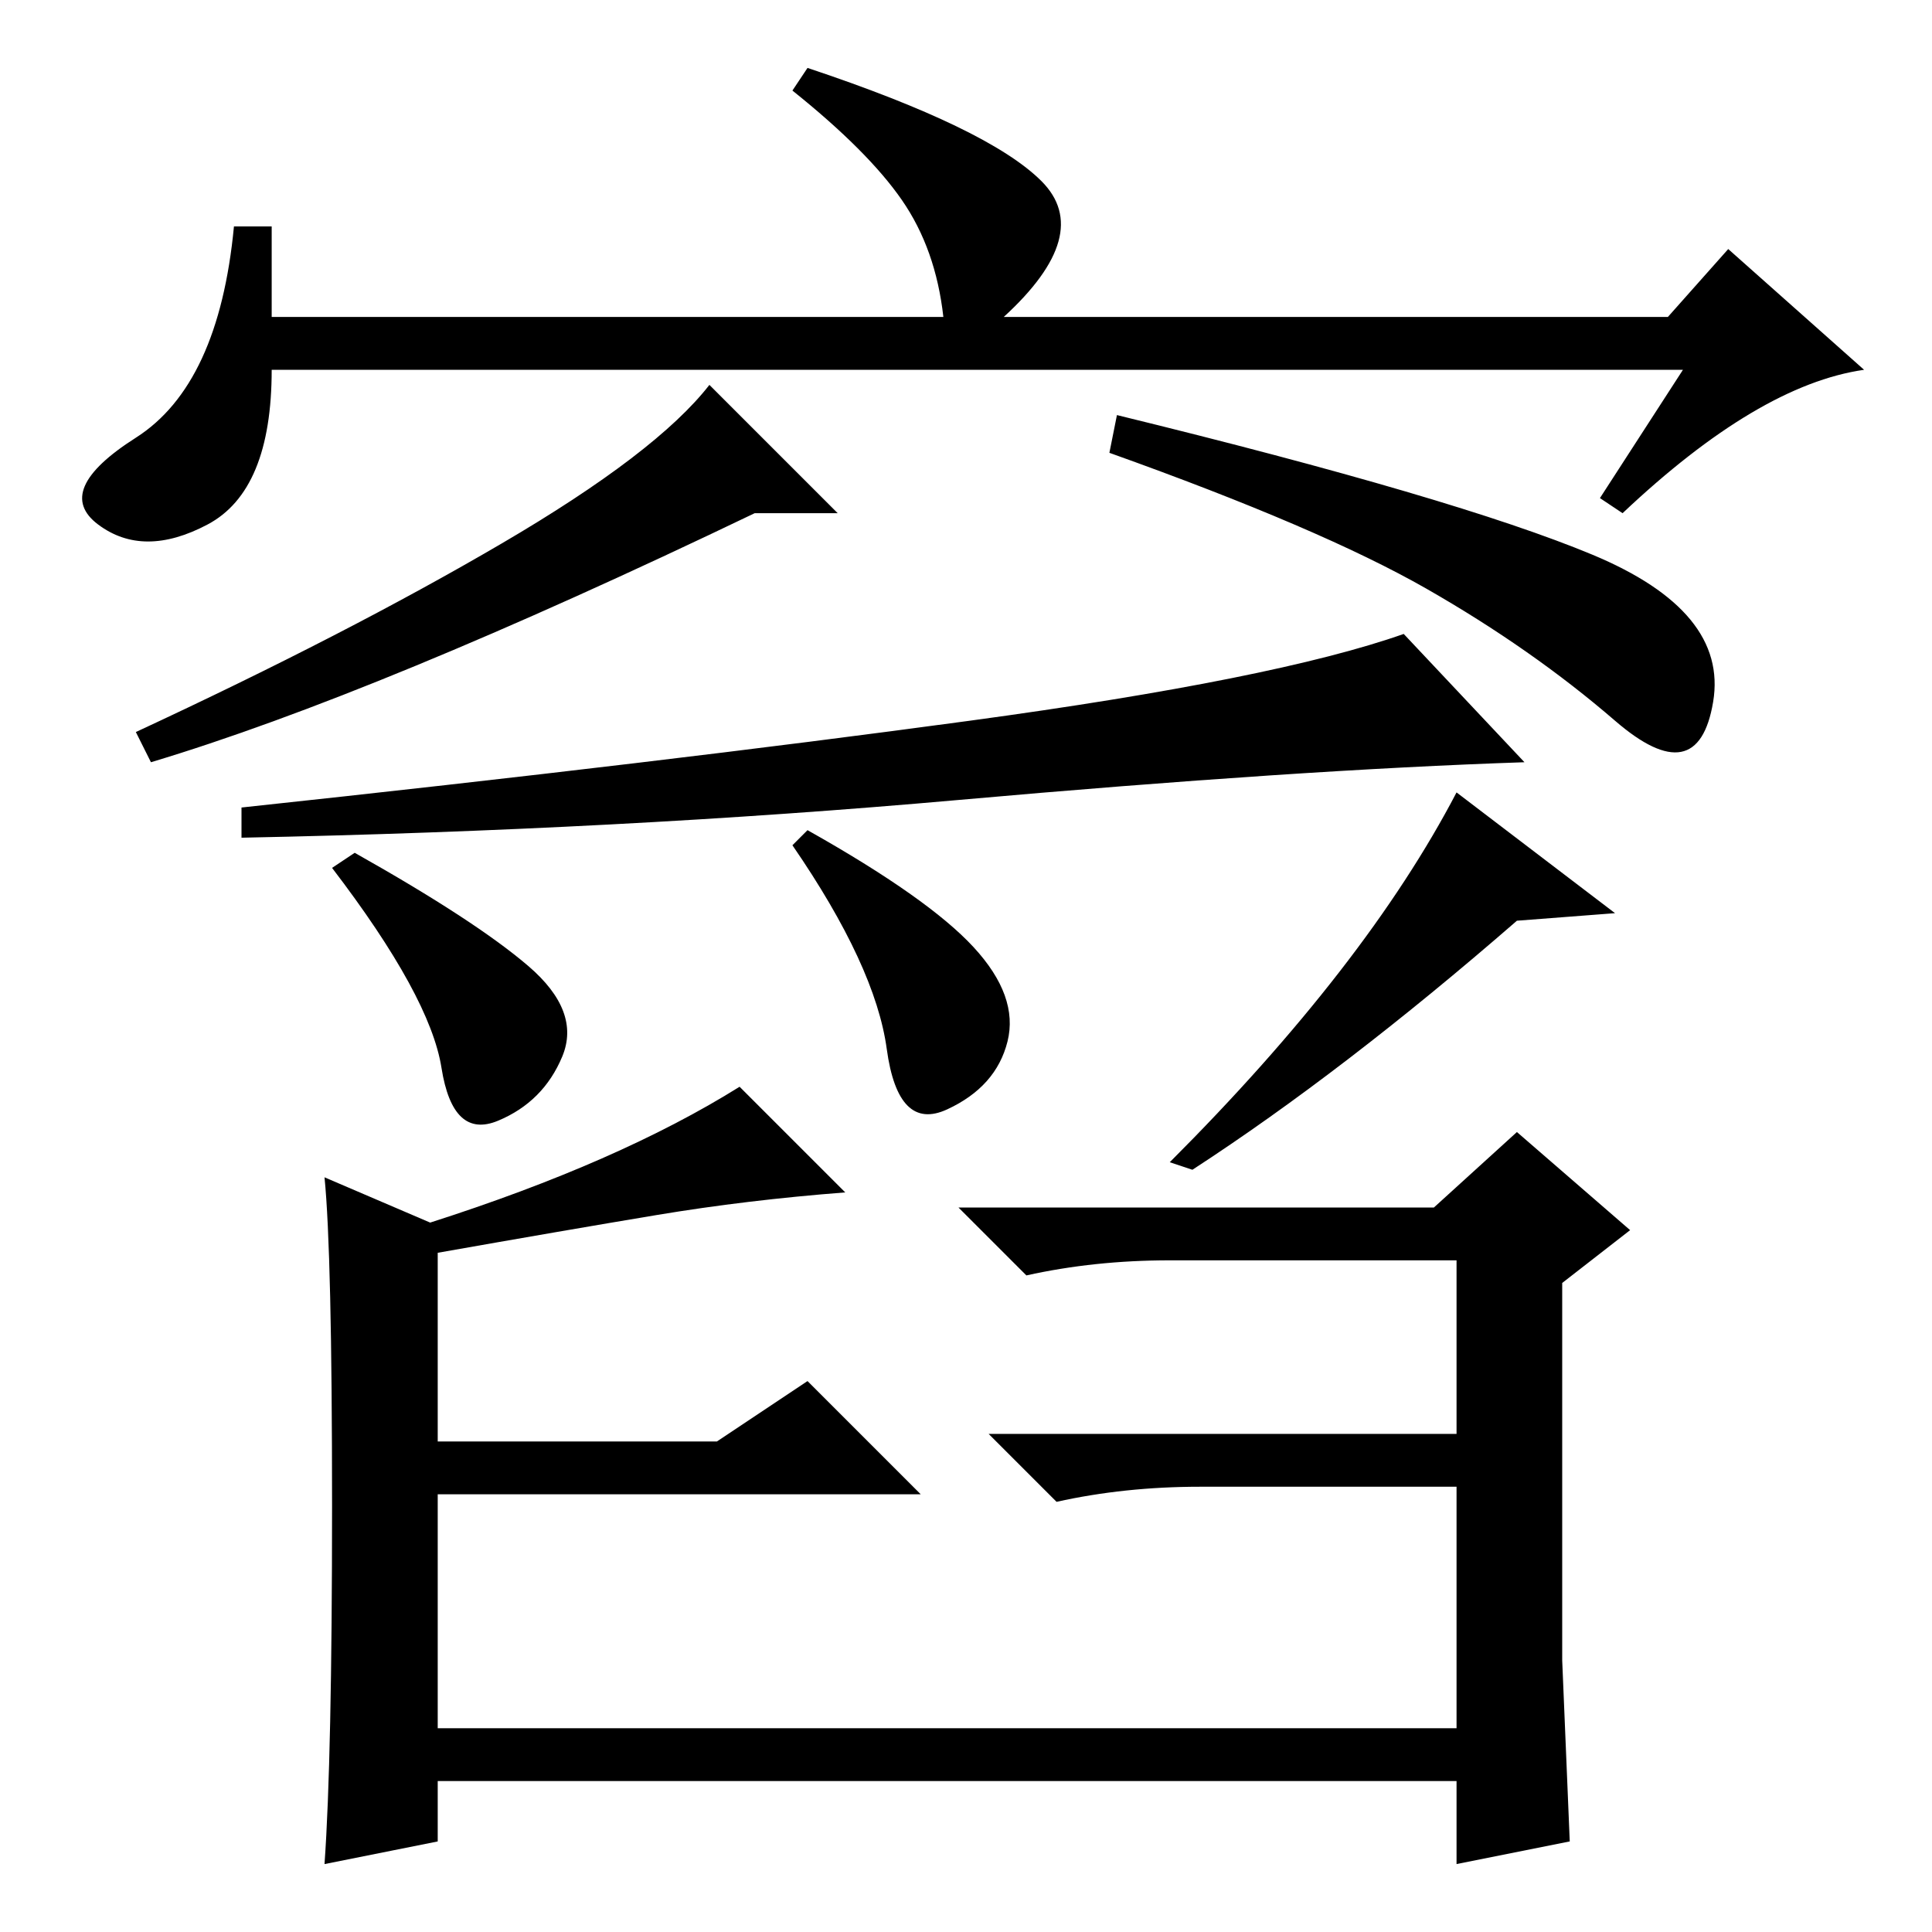 <?xml version="1.0" standalone="no"?>
<!DOCTYPE svg PUBLIC "-//W3C//DTD SVG 1.1//EN" "http://www.w3.org/Graphics/SVG/1.1/DTD/svg11.dtd" >
<svg xmlns="http://www.w3.org/2000/svg" xmlns:xlink="http://www.w3.org/1999/xlink" version="1.1" viewBox="0 -36 256 256">
  <g transform="matrix(1 0 0 -1 0 220)">
   <path fill="currentColor"
d="M70 128q7 -6 4.5 -12t-8.5 -8.5t-7.5 7t-14.5 26.5l3 2q16 -9 23 -15zM129 130.5q6 -6.5 4.5 -12.5t-8 -9t-8 8t-12.5 27l2 2q16 -9 22 -15.5zM214 135l-13 -1q-23 -20 -43 -33l-3 1q26 26 38 49zM128.5 160.5q40.5 5.5 57.5 11.5l16 -17q-30 -1 -75 -5t-95 -5v4
q56 6 96.5 11.5zM112 98q-13 -1 -25 -3t-29 -5v-25h37l12 8l15 -15h-64v-31h135v32h-34q-10 0 -19 -2l-9 9h62v23h-38q-10 0 -19 -2l-9 9h63l11 10l15 -13l-9 -7v-50t1 -24l-15 -3v11h-135v-8l-15 -3q1 14 1 47.5t-1 43.5l14 -6q25 8 41 18zM111 188h-11q-50 -24 -80 -33
l-2 4q28 13 48.5 25t27.5 21zM211 182.5q18 -7.5 16 -19.5t-13 -2.5t-25 17.5t-42 18l1 5q45 -11 63 -18.5zM223 207h-187q0 -16 -8.5 -20.5t-14.5 0t5 11.5t13 28h5v-12h89q-1 9 -5.5 15.5t-14.5 14.5l2 3q24 -8 31 -15t-5 -18h88l8 9l18 -16q-14 -2 -32 -19l-3 2z" />
  </g>

</svg>
